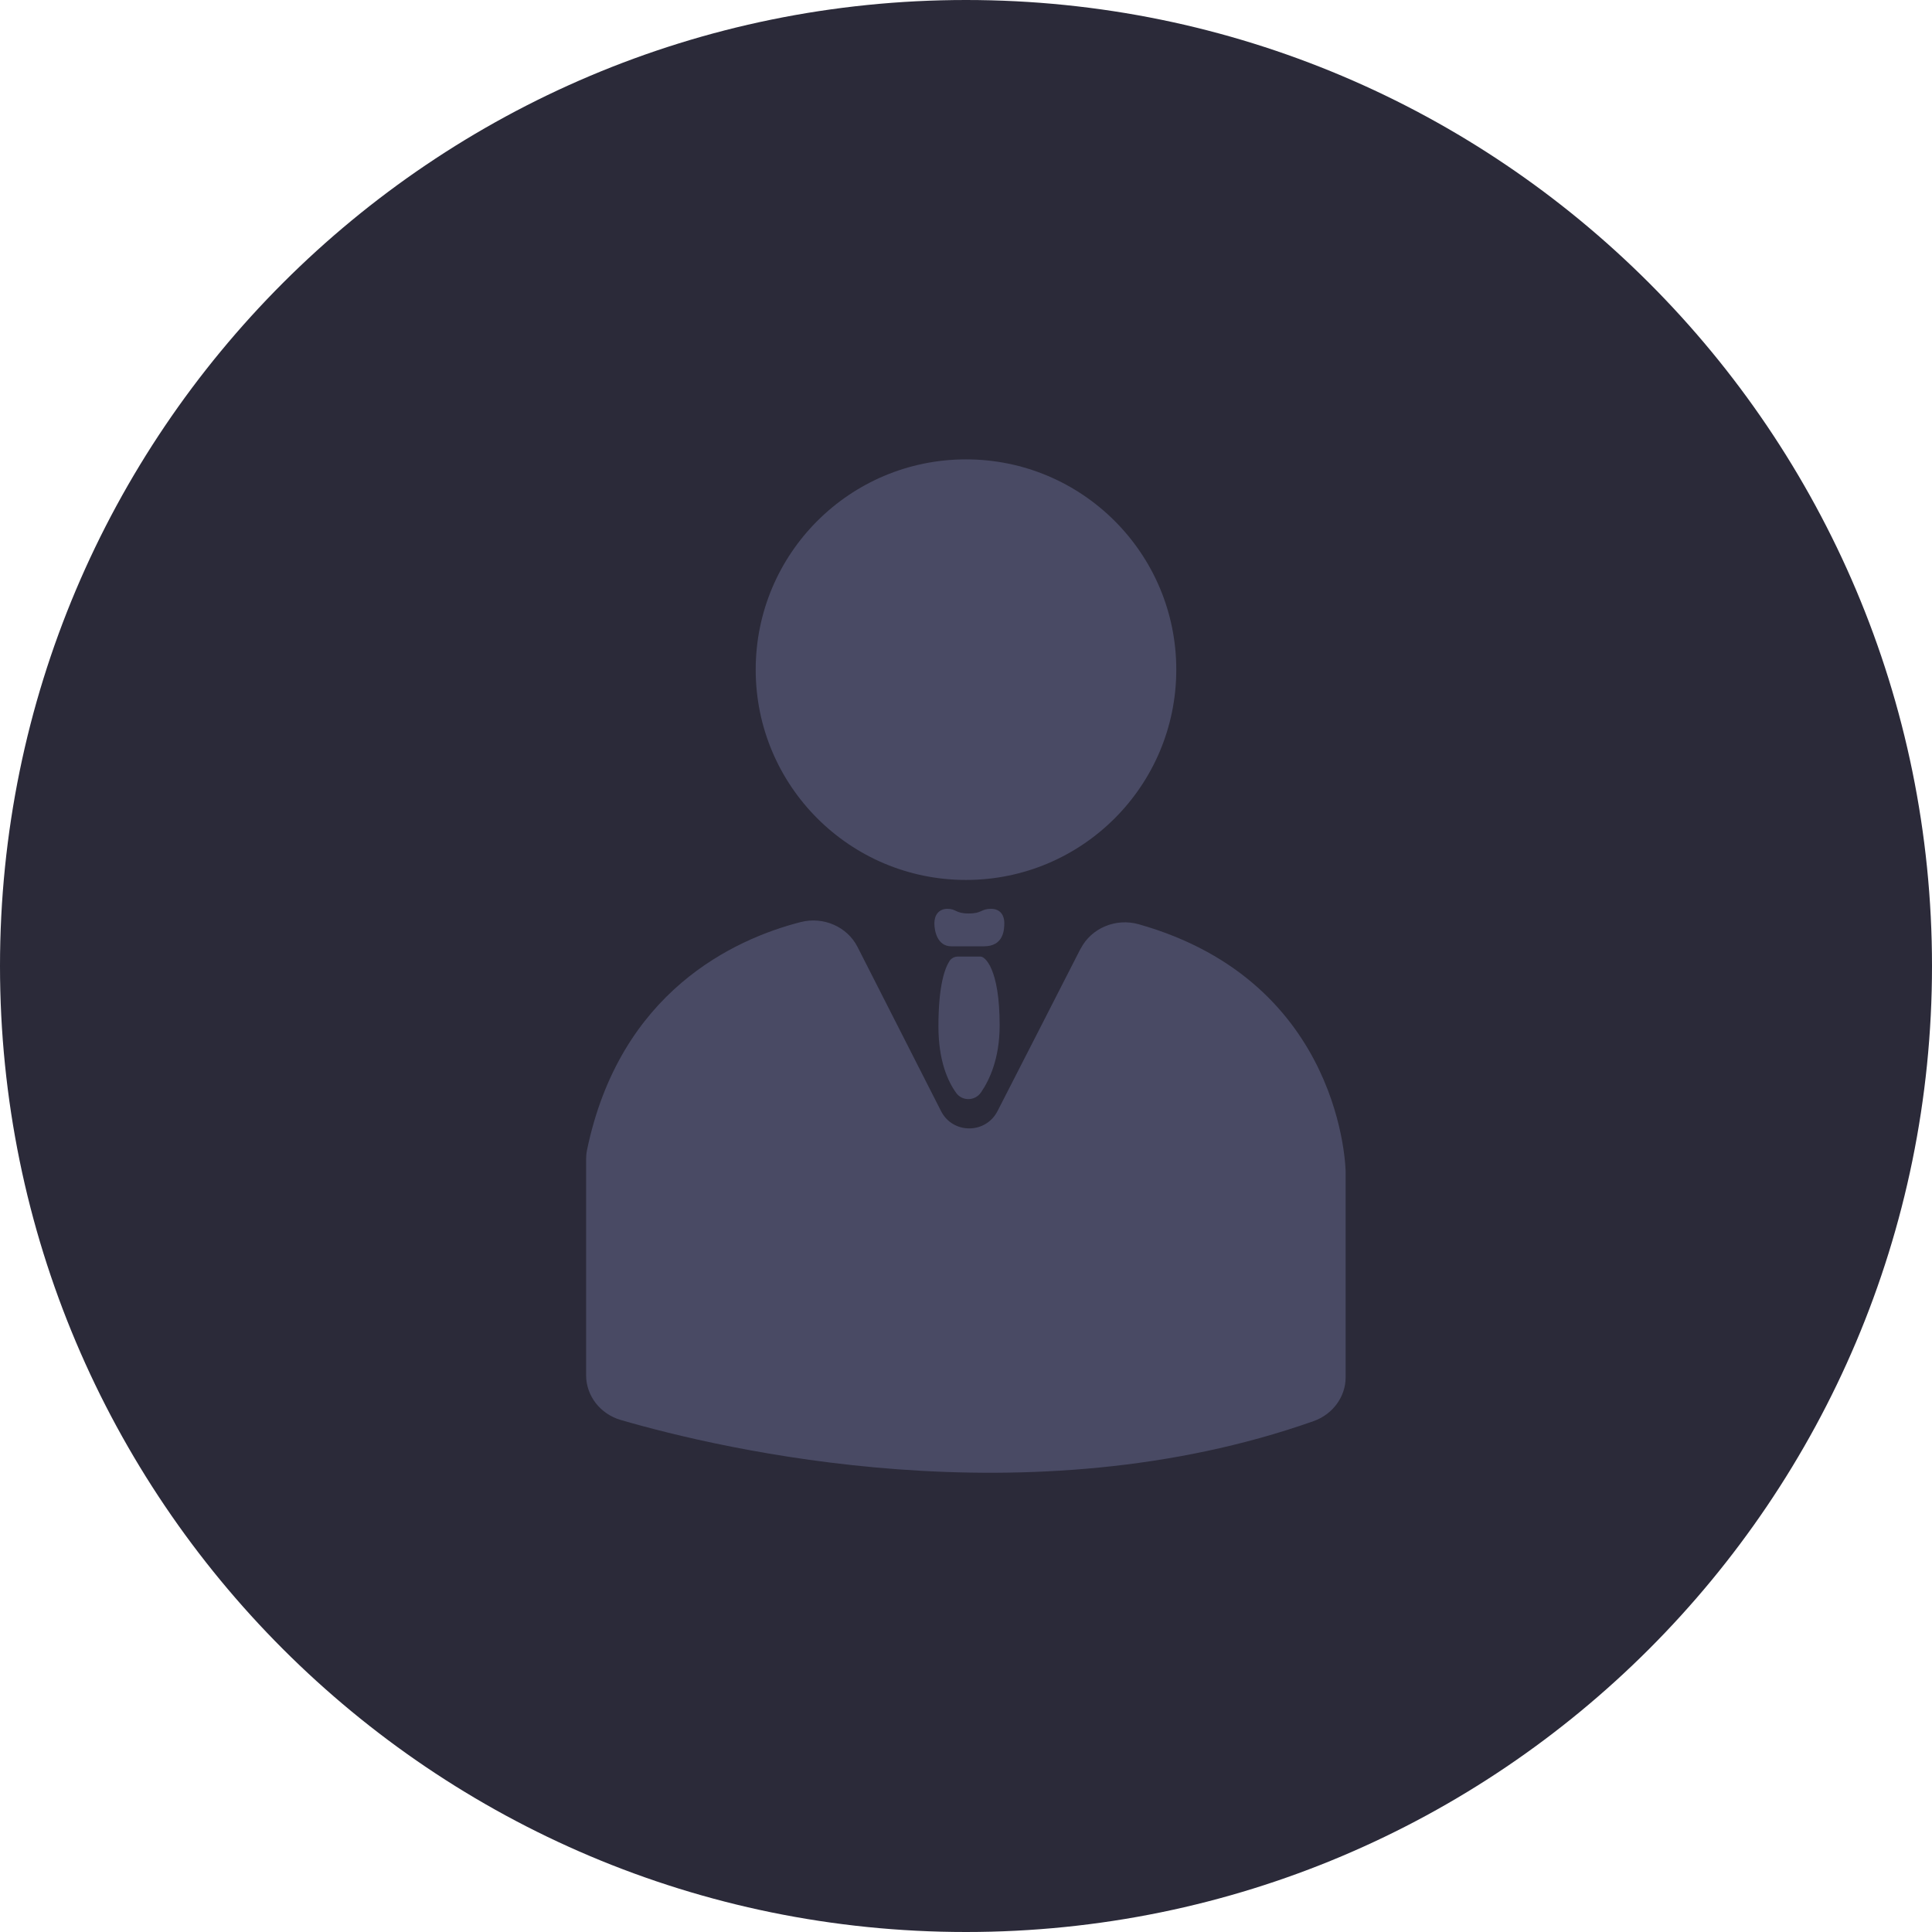 <svg width="100" height="100" viewBox="0 0 100 100" fill="none" xmlns="http://www.w3.org/2000/svg">
<g clip-path="url(#clip0_216_1866)">
<path d="M50 100C77.614 100 100 77.614 100 50C100 22.386 77.614 0 50 0C22.386 0 0 22.386 0 50C0 77.614 22.386 100 50 100Z" fill="#2B2A39"/>
<path d="M50 45.546C56.011 45.546 60.884 40.673 60.884 34.661C60.884 28.65 56.011 23.777 50 23.777C43.988 23.777 39.115 28.65 39.115 34.661C39.115 40.673 43.988 45.546 50 45.546Z" fill="#494A64"/>
<path d="M55.936 49.092C54.503 51.896 53.07 54.707 51.63 57.512C51.019 58.704 49.314 58.704 48.709 57.512C47.269 54.676 45.824 51.841 44.384 49.011C43.853 47.968 42.618 47.424 41.438 47.727C38.009 48.61 32.079 51.316 30.38 59.544C30.349 59.698 30.337 59.853 30.337 60.007V71.182C30.337 72.245 31.066 73.19 32.135 73.499C37.379 75.025 53.23 78.762 67.982 73.561C68.983 73.208 69.65 72.3 69.65 71.287V60.656C69.65 60.656 69.564 50.84 58.938 47.838C57.746 47.504 56.48 48.042 55.936 49.104V49.092Z" fill="#494A64"/>
<path d="M50.927 48.981H49.24C48.511 48.981 48.363 48.178 48.363 47.795C48.363 47.368 48.586 47.041 49.043 47.041C49.5 47.041 49.45 47.282 50.142 47.282C50.834 47.282 50.773 47.041 51.291 47.041C51.81 47.041 51.983 47.418 51.983 47.77C51.983 48.122 51.952 48.981 50.927 48.981Z" fill="#494A64"/>
<path d="M50.779 49.512H49.58C49.407 49.512 49.247 49.592 49.148 49.74C48.913 50.099 48.573 50.982 48.573 53.12C48.573 54.905 49.061 55.974 49.494 56.573C49.809 57.005 50.464 56.993 50.772 56.548C51.217 55.906 51.742 54.781 51.742 53.076C51.742 50.117 50.97 49.518 50.772 49.518L50.779 49.512Z" fill="#494A64"/>
</g>
<defs>
<clipPath id="clip0_216_1866">
<rect width="100" height="100" fill="white"/>
</clipPath>
</defs>
</svg>
